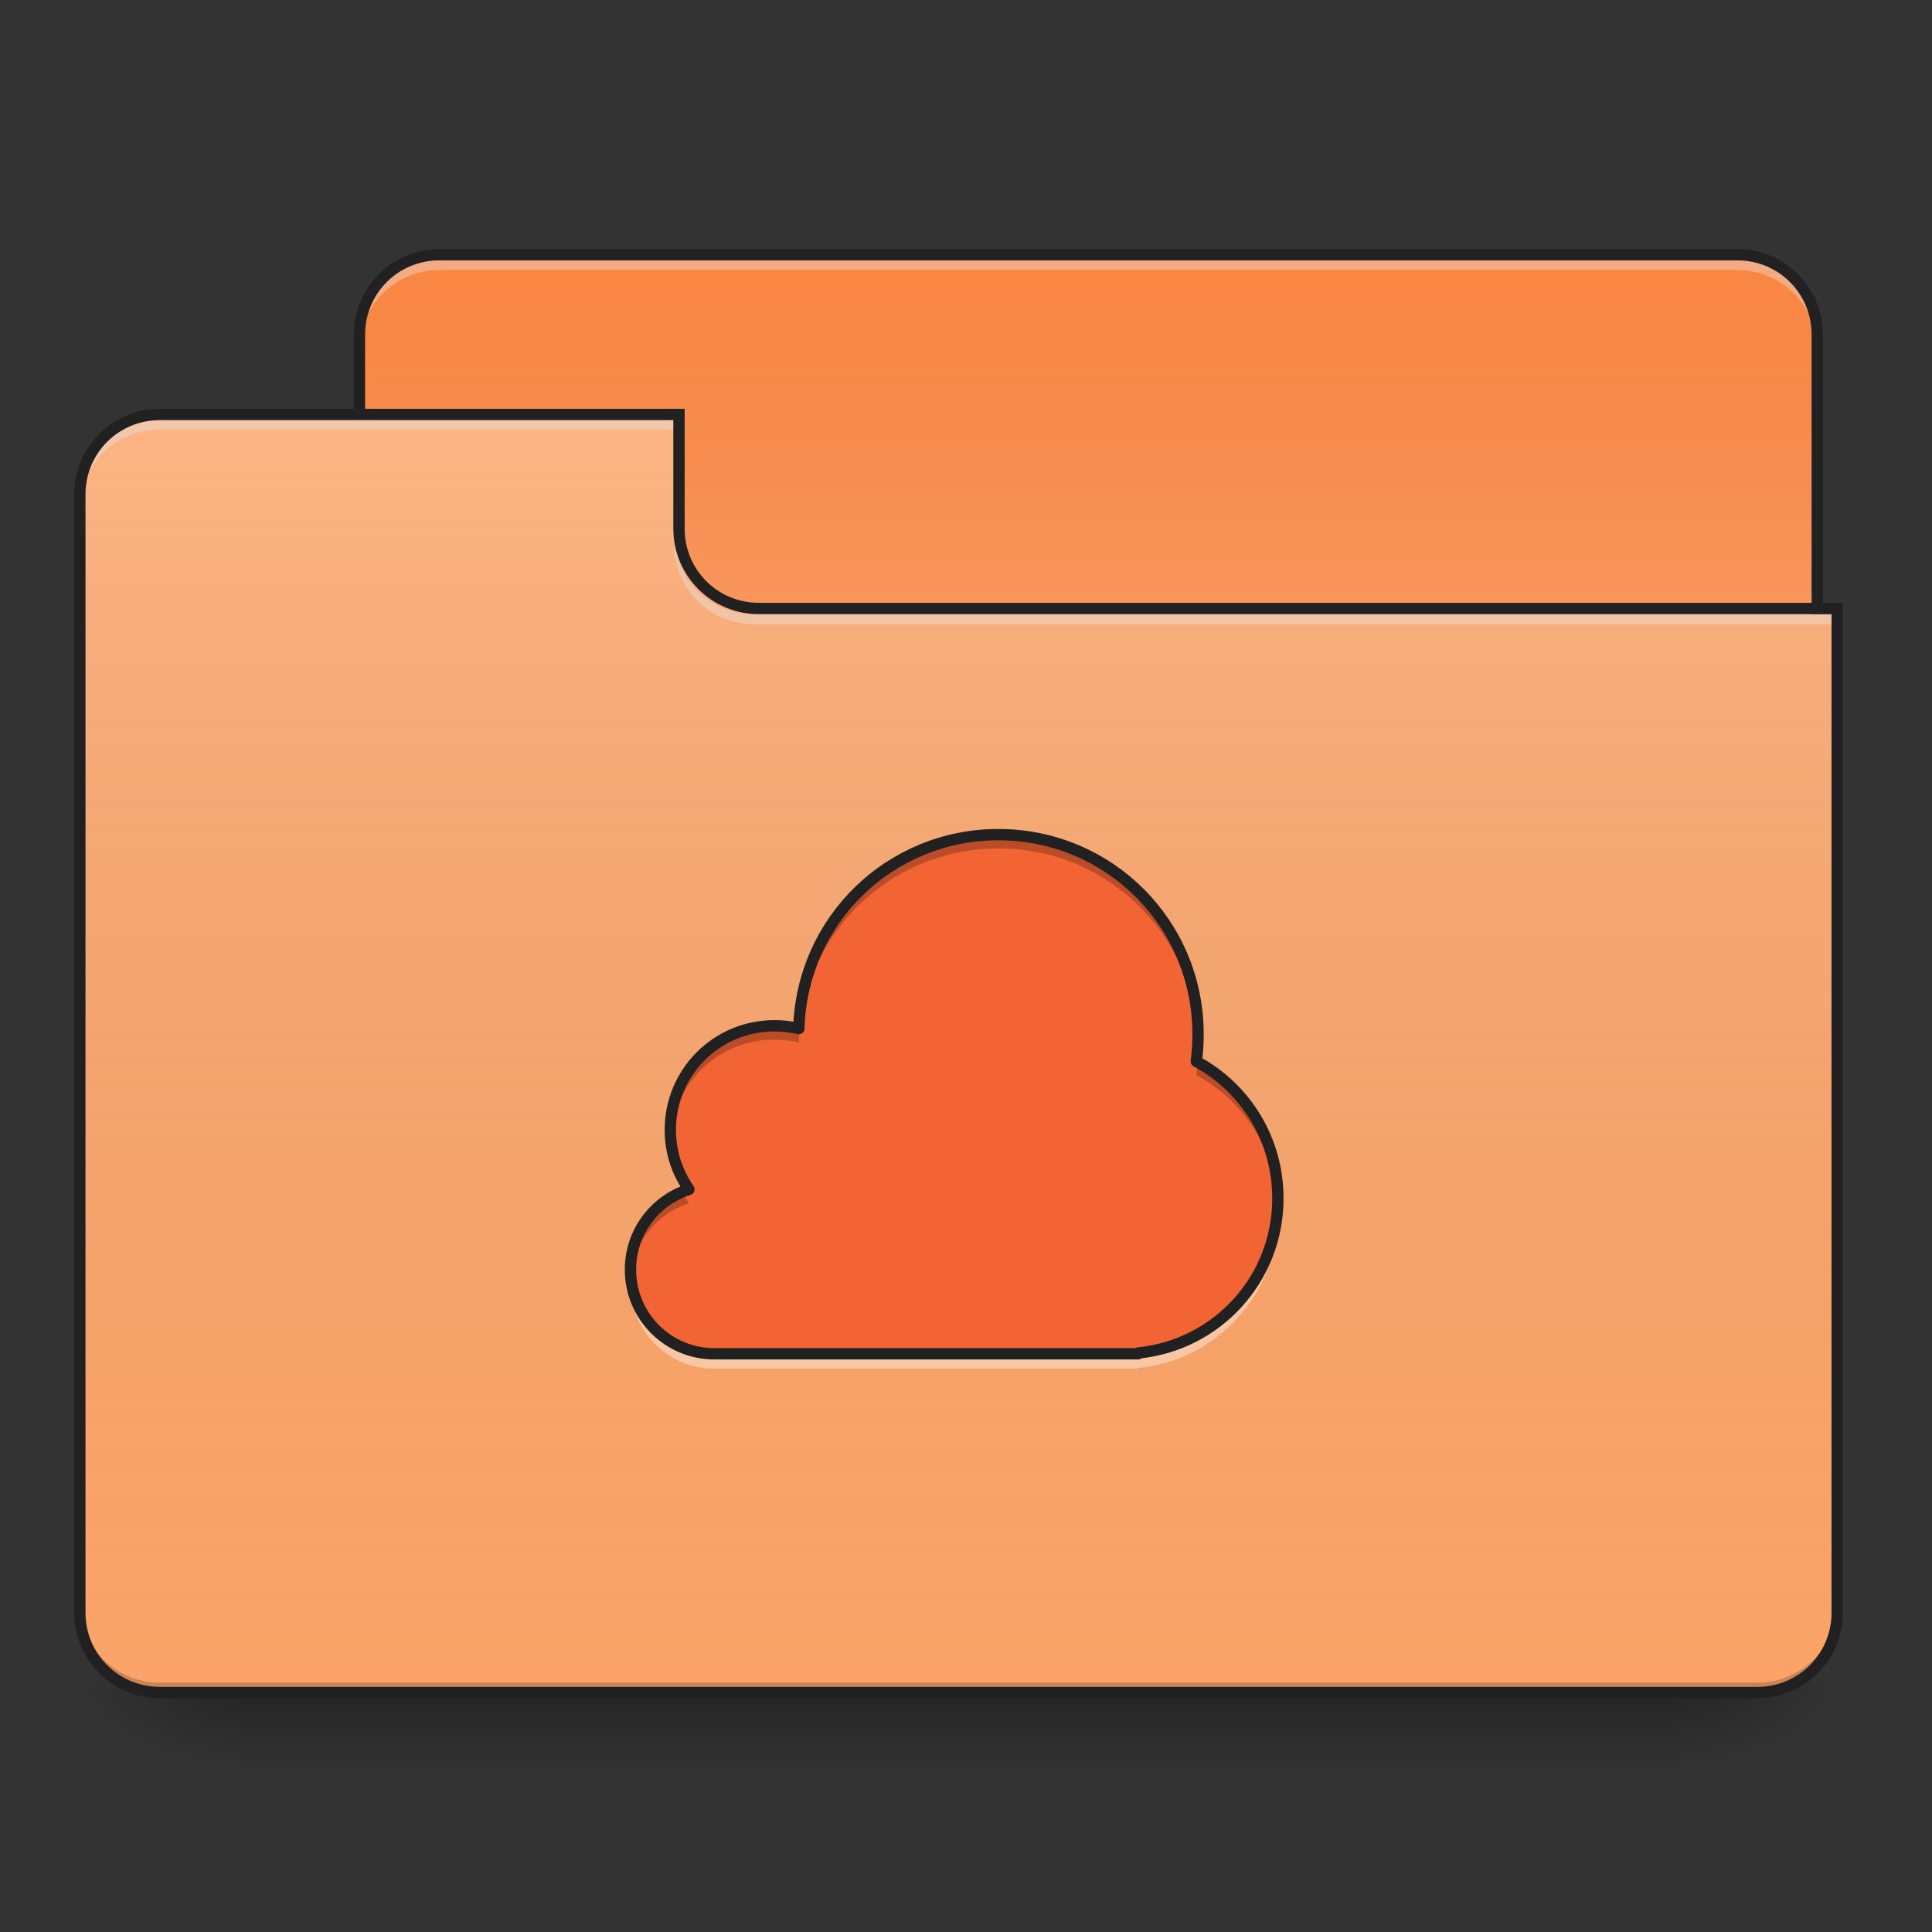 <?xml version="1.0" encoding="UTF-8"?>
<svg xmlns="http://www.w3.org/2000/svg" xmlns:xlink="http://www.w3.org/1999/xlink" width="64px" height="64px" viewBox="0 0 64 64" version="1.1">
<rect x="0" y="0" width="64" height="64" fill="#333333" stroke="none"/>
<defs>
<linearGradient id="linear0" gradientUnits="userSpaceOnUse" x1="254" y1="233.5" x2="254" y2="254.667" gradientTransform="matrix(0.125,0,0,0.125,-0,26.878)">
<stop offset="0" style="stop-color:rgb(0%,0%,0%);stop-opacity:0.275;"/>
<stop offset="1" style="stop-color:rgb(0%,0%,0%);stop-opacity:0;"/>
</linearGradient>
<radialGradient id="radial0" gradientUnits="userSpaceOnUse" cx="450.909" cy="189.579" fx="450.909" fy="189.579" r="21.167" gradientTransform="matrix(0,-0.156,-0.281,-0,108.23,127.191)">
<stop offset="0" style="stop-color:rgb(0%,0%,0%);stop-opacity:0.314;"/>
<stop offset="0.222" style="stop-color:rgb(0%,0%,0%);stop-opacity:0.275;"/>
<stop offset="1" style="stop-color:rgb(0%,0%,0%);stop-opacity:0;"/>
</radialGradient>
<radialGradient id="radial1" gradientUnits="userSpaceOnUse" cx="450.909" cy="189.579" fx="450.909" fy="189.579" r="21.167" gradientTransform="matrix(-0,0.156,0.281,0,-44.724,-15.055)">
<stop offset="0" style="stop-color:rgb(0%,0%,0%);stop-opacity:0.314;"/>
<stop offset="0.222" style="stop-color:rgb(0%,0%,0%);stop-opacity:0.275;"/>
<stop offset="1" style="stop-color:rgb(0%,0%,0%);stop-opacity:0;"/>
</radialGradient>
<radialGradient id="radial2" gradientUnits="userSpaceOnUse" cx="450.909" cy="189.579" fx="450.909" fy="189.579" r="21.167" gradientTransform="matrix(-0,-0.156,0.281,-0,-44.724,127.191)">
<stop offset="0" style="stop-color:rgb(0%,0%,0%);stop-opacity:0.314;"/>
<stop offset="0.222" style="stop-color:rgb(0%,0%,0%);stop-opacity:0.275;"/>
<stop offset="1" style="stop-color:rgb(0%,0%,0%);stop-opacity:0;"/>
</radialGradient>
<radialGradient id="radial3" gradientUnits="userSpaceOnUse" cx="450.909" cy="189.579" fx="450.909" fy="189.579" r="21.167" gradientTransform="matrix(0,0.156,-0.281,0,108.23,-15.055)">
<stop offset="0" style="stop-color:rgb(0%,0%,0%);stop-opacity:0.314;"/>
<stop offset="0.222" style="stop-color:rgb(0%,0%,0%);stop-opacity:0.275;"/>
<stop offset="1" style="stop-color:rgb(0%,0%,0%);stop-opacity:0;"/>
</radialGradient>
<linearGradient id="linear1" gradientUnits="userSpaceOnUse" x1="254" y1="-147.5" x2="254" y2="-31.083" gradientTransform="matrix(0.125,0,0,0.125,0,26.878)">
<stop offset="0" style="stop-color:rgb(64.314%,64.314%,64.314%);stop-opacity:0;"/>
<stop offset="1" style="stop-color:rgb(100%,100%,100%);stop-opacity:0.196;"/>
</linearGradient>
<linearGradient id="linear2" gradientUnits="userSpaceOnUse" x1="254" y1="233.5" x2="254" y2="-105.167" gradientTransform="matrix(0.125,0,0,0.125,-0,26.878)">
<stop offset="0" style="stop-color:rgb(34.51%,34.51%,34.51%);stop-opacity:0;"/>
<stop offset="1" style="stop-color:rgb(98.039%,98.039%,98.039%);stop-opacity:0.196;"/>
</linearGradient>
</defs>
<g id="surface1">
<path style=" stroke:none;fill-rule:nonzero;fill:url(#linear0);" d="M 7.938 56.066 L 55.566 56.066 L 55.566 58.715 L 7.938 58.715 Z M 7.938 56.066 "/>
<path style=" stroke:none;fill-rule:nonzero;fill:url(#radial0);" d="M 55.566 56.066 L 60.859 56.066 L 60.859 53.422 L 55.566 53.422 Z M 55.566 56.066 "/>
<path style=" stroke:none;fill-rule:nonzero;fill:url(#radial1);" d="M 7.938 56.066 L 2.645 56.066 L 2.645 58.715 L 7.938 58.715 Z M 7.938 56.066 "/>
<path style=" stroke:none;fill-rule:nonzero;fill:url(#radial2);" d="M 7.938 56.066 L 2.645 56.066 L 2.645 53.422 L 7.938 53.422 Z M 7.938 56.066 "/>
<path style=" stroke:none;fill-rule:nonzero;fill:url(#radial3);" d="M 55.566 56.066 L 60.859 56.066 L 60.859 58.715 L 55.566 58.715 Z M 55.566 56.066 "/>
<path style=" stroke:none;fill-rule:nonzero;fill:rgb(98.431%,52.549%,25.882%);fill-opacity:1;" d="M 14.555 8.438 L 57.551 8.438 C 59.016 8.438 60.199 9.621 60.199 11.086 L 60.199 21.008 C 60.199 22.469 59.016 23.652 57.551 23.652 L 14.555 23.652 C 13.094 23.652 11.906 22.469 11.906 21.008 L 11.906 11.086 C 11.906 9.621 13.094 8.438 14.555 8.438 Z M 14.555 8.438 "/>
<path style=" stroke:none;fill-rule:nonzero;fill:url(#linear1);" d="M 14.555 8.438 L 57.551 8.438 C 59.016 8.438 60.199 9.621 60.199 11.086 L 60.199 21.008 C 60.199 22.469 59.016 23.652 57.551 23.652 L 14.555 23.652 C 13.094 23.652 11.906 22.469 11.906 21.008 L 11.906 11.086 C 11.906 9.621 13.094 8.438 14.555 8.438 Z M 14.555 8.438 "/>
<path style=" stroke:none;fill-rule:nonzero;fill:rgb(90.196%,90.196%,90.196%);fill-opacity:0.392;" d="M 14.555 8.613 C 13.086 8.613 11.906 9.793 11.906 11.262 L 11.906 11.59 C 11.906 10.125 13.086 8.945 14.555 8.945 L 57.551 8.945 C 59.02 8.945 60.199 10.125 60.199 11.59 L 60.199 11.262 C 60.199 9.793 59.02 8.613 57.551 8.613 Z M 14.555 8.613 "/>
<path style=" stroke:none;fill-rule:nonzero;fill:rgb(12.941%,12.941%,12.941%);fill-opacity:1;" d="M 14.555 8.25 C 12.988 8.25 11.719 9.52 11.719 11.086 L 11.719 21.008 C 11.719 22.574 12.988 23.84 14.555 23.84 L 57.551 23.84 C 59.117 23.84 60.387 22.574 60.387 21.008 L 60.387 11.086 C 60.387 9.52 59.117 8.25 57.551 8.25 Z M 14.555 8.625 L 57.551 8.625 C 58.918 8.625 60.012 9.719 60.012 11.086 L 60.012 21.008 C 60.012 22.371 58.918 23.465 57.551 23.465 L 14.555 23.465 C 13.188 23.465 12.094 22.371 12.094 21.008 L 12.094 11.086 C 12.094 9.719 13.188 8.625 14.555 8.625 Z M 14.555 8.625 "/>
<path style=" stroke:none;fill-rule:nonzero;fill:rgb(98.824%,64.314%,40.784%);fill-opacity:1;" d="M 5.293 13.73 C 3.828 13.73 2.645 14.91 2.645 16.375 L 2.645 53.422 C 2.645 54.887 3.828 56.066 5.293 56.066 L 58.215 56.066 C 59.68 56.066 60.859 54.887 60.859 53.422 L 60.859 20.344 L 25.137 20.344 C 23.672 20.344 22.492 19.164 22.492 17.699 L 22.492 13.73 Z M 5.293 13.73 "/>
<path style=" stroke:none;fill-rule:nonzero;fill:url(#linear2);" d="M 5.293 13.73 C 3.828 13.73 2.645 14.91 2.645 16.375 L 2.645 53.422 C 2.645 54.887 3.828 56.066 5.293 56.066 L 58.215 56.066 C 59.68 56.066 60.859 54.887 60.859 53.422 L 60.859 20.344 L 25.137 20.344 C 23.672 20.344 22.492 19.164 22.492 17.699 L 22.492 13.73 Z M 5.293 13.73 "/>
<path style=" stroke:none;fill-rule:nonzero;fill:rgb(0%,0%,0%);fill-opacity:0.196;" d="M 5.293 56.066 C 3.828 56.066 2.645 54.887 2.645 53.422 L 2.645 53.09 C 2.645 54.559 3.828 55.738 5.293 55.738 L 58.215 55.738 C 59.68 55.738 60.859 54.559 60.859 53.09 L 60.859 53.422 C 60.859 54.887 59.68 56.066 58.215 56.066 Z M 5.293 56.066 "/>
<path style=" stroke:none;fill-rule:nonzero;fill:rgb(90.196%,90.196%,90.196%);fill-opacity:0.392;" d="M 5.293 13.895 C 3.828 13.895 2.645 15.074 2.645 16.543 L 2.645 16.871 C 2.645 15.406 3.828 14.227 5.293 14.227 L 22.492 14.227 L 22.492 13.895 Z M 5.293 13.895 "/>
<path style=" stroke:none;fill-rule:nonzero;fill:rgb(90.196%,90.196%,90.196%);fill-opacity:0.392;" d="M 24.973 20.676 C 23.508 20.676 22.328 19.496 22.328 18.031 L 22.328 17.699 C 22.328 19.164 23.508 20.348 24.973 20.348 L 60.859 20.348 L 60.859 20.676 Z M 24.973 20.676 "/>
<path style=" stroke:none;fill-rule:nonzero;fill:rgb(12.941%,12.941%,12.941%);fill-opacity:1;" d="M 5.293 13.543 C 3.727 13.543 2.457 14.809 2.457 16.375 L 2.457 53.422 C 2.457 54.988 3.727 56.254 5.293 56.254 L 58.215 56.254 C 59.781 56.254 61.047 54.988 61.047 53.422 L 61.047 19.969 L 25.137 19.969 C 23.773 19.969 22.68 18.879 22.68 17.512 L 22.68 13.543 Z M 5.293 13.918 L 22.305 13.918 L 22.305 17.512 C 22.305 19.078 23.57 20.344 25.137 20.344 L 60.672 20.344 L 60.672 53.422 C 60.672 54.785 59.578 55.879 58.215 55.879 L 5.293 55.879 C 3.926 55.879 2.832 54.785 2.832 53.422 L 2.832 16.375 C 2.832 15.012 3.926 13.918 5.293 13.918 Z M 5.293 13.918 "/>
<path style=" stroke:none;fill-rule:nonzero;fill:rgb(95.294%,39.216%,20.392%);fill-opacity:1;" d="M 33.074 27.648 C 29.473 27.648 26.562 30.496 26.465 34.074 C 26.207 34.012 25.934 33.98 25.656 33.98 C 23.746 33.98 22.207 35.52 22.207 37.43 C 22.207 38.164 22.438 38.844 22.824 39.402 C 21.699 39.762 20.887 40.812 20.887 42.059 C 20.887 43.605 22.129 44.848 23.672 44.848 C 23.719 44.848 23.77 44.848 23.816 44.844 L 23.816 44.848 L 37.707 44.848 L 37.707 44.82 C 40.312 44.562 42.336 42.375 42.336 39.699 C 42.336 37.73 41.246 36.027 39.633 35.16 C 39.672 34.867 39.691 34.566 39.691 34.262 C 39.691 30.598 36.742 27.648 33.074 27.648 Z M 33.074 27.648 "/>
<path style=" stroke:none;fill-rule:nonzero;fill:rgb(0%,0%,0%);fill-opacity:0.235;" d="M 33.074 27.469 C 29.473 27.469 26.562 30.316 26.465 33.895 C 26.207 33.832 25.934 33.801 25.656 33.801 C 23.746 33.801 22.207 35.34 22.207 37.25 C 22.207 37.355 22.215 37.461 22.223 37.566 C 22.383 35.805 23.855 34.438 25.656 34.438 C 25.934 34.438 26.207 34.469 26.465 34.531 C 26.562 30.953 29.473 28.105 33.074 28.105 C 36.633 28.105 39.52 30.887 39.684 34.402 C 39.688 34.297 39.691 34.191 39.691 34.086 C 39.691 30.418 36.742 27.469 33.074 27.469 Z M 39.684 35.008 C 39.676 35.215 39.656 35.418 39.633 35.617 C 41.156 36.438 42.219 38.004 42.328 39.84 C 42.332 39.73 42.336 39.625 42.336 39.52 C 42.336 37.574 41.27 35.887 39.684 35.008 Z M 22.527 39.336 C 21.559 39.773 20.887 40.746 20.887 41.879 C 20.887 41.988 20.891 42.094 20.902 42.199 C 21.027 41.094 21.793 40.188 22.824 39.859 C 22.711 39.695 22.609 39.52 22.527 39.336 Z M 22.527 39.336 "/>
<path style=" stroke:none;fill-rule:nonzero;fill:rgb(100%,100%,100%);fill-opacity:0.392;" d="M 39.684 34.453 C 39.676 34.652 39.656 34.848 39.633 35.043 C 39.648 35.051 39.668 35.062 39.684 35.07 C 39.688 34.969 39.691 34.863 39.691 34.758 C 39.691 34.656 39.688 34.555 39.684 34.453 Z M 22.223 37.617 C 22.215 37.719 22.207 37.82 22.207 37.922 C 22.207 38.449 22.328 38.949 22.535 39.395 C 22.629 39.355 22.727 39.316 22.824 39.285 C 22.492 38.805 22.273 38.234 22.223 37.617 Z M 42.328 39.891 C 42.18 42.426 40.215 44.457 37.707 44.707 L 37.707 44.73 L 23.816 44.73 L 23.816 44.727 C 23.77 44.73 23.719 44.73 23.672 44.73 C 22.23 44.73 21.055 43.648 20.902 42.25 C 20.891 42.352 20.887 42.449 20.887 42.555 C 20.887 44.098 22.129 45.34 23.672 45.34 C 23.719 45.34 23.77 45.34 23.816 45.34 L 37.707 45.34 L 37.707 45.316 C 40.312 45.059 42.336 42.867 42.336 40.191 C 42.336 40.09 42.332 39.988 42.328 39.891 Z M 42.328 39.891 "/>
<path style="fill:none;stroke-width:3;stroke-linecap:round;stroke-linejoin:round;stroke:rgb(12.941%,12.941%,12.941%);stroke-opacity:1;stroke-miterlimit:4;" d="M 264.568 6.166 C 235.759 6.166 212.48 28.945 211.699 57.568 C 209.636 57.068 207.449 56.818 205.23 56.818 C 189.951 56.818 177.639 69.129 177.639 84.409 C 177.639 90.283 179.483 95.72 182.576 100.189 C 173.577 103.063 167.078 111.469 167.078 121.437 C 167.078 133.81 177.014 143.747 189.357 143.747 C 189.732 143.747 190.138 143.747 190.513 143.716 L 190.513 143.747 L 301.627 143.747 L 301.627 143.528 C 322.469 141.466 338.655 123.968 338.655 102.563 C 338.655 86.815 329.937 73.191 317.032 66.254 C 317.345 63.911 317.501 61.505 317.501 59.068 C 317.501 29.758 293.909 6.166 264.568 6.166 Z M 264.568 6.166 " transform="matrix(0.125,0,0,0.125,0,26.878)"/>
</g>
</svg>
